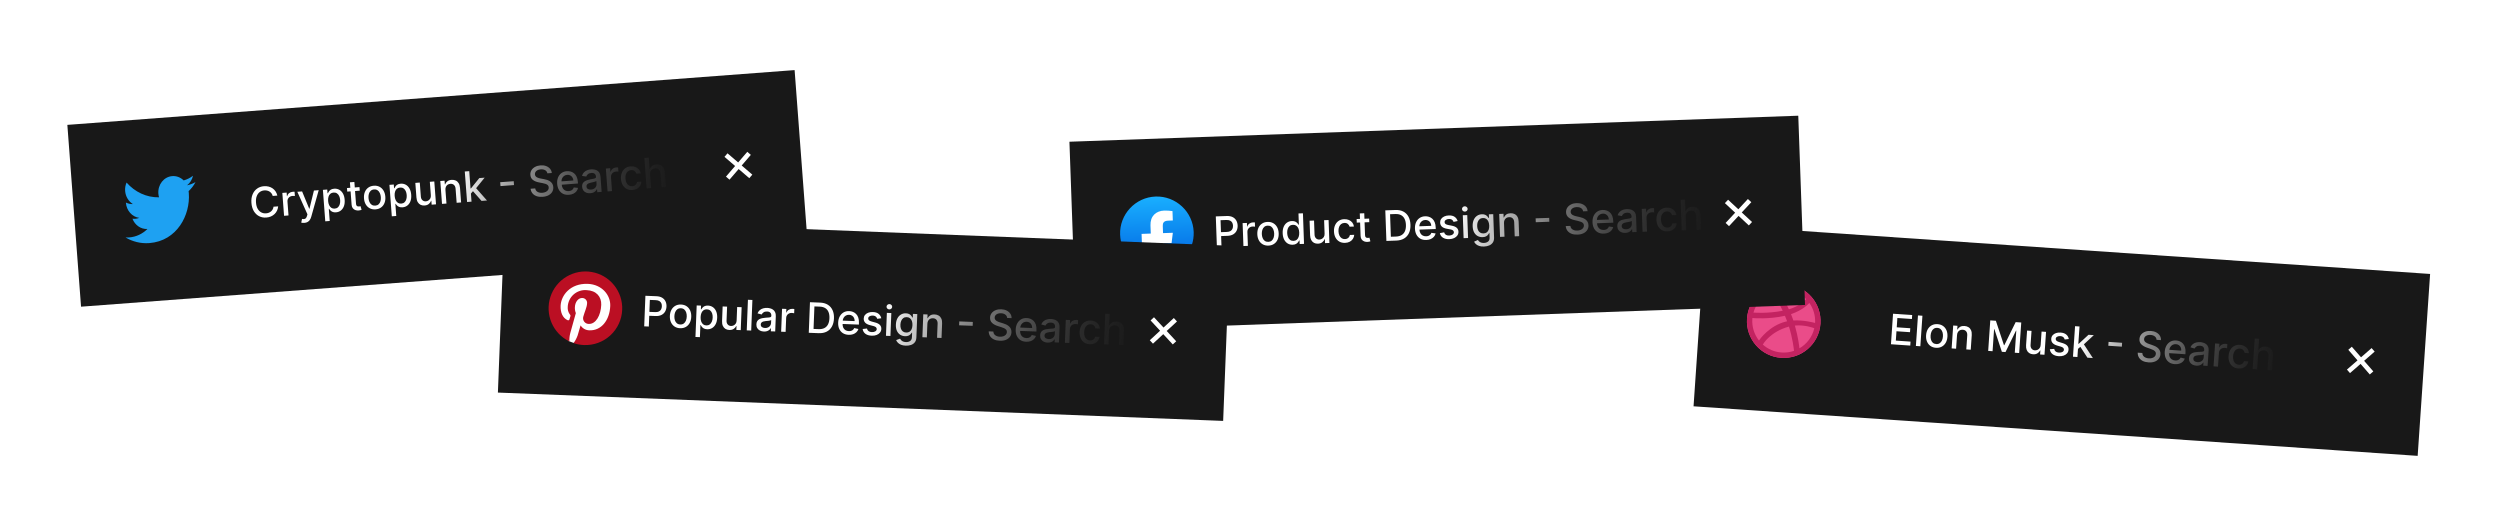 <svg width="713" height="150" viewBox="0 0 713 150" fill="none" xmlns="http://www.w3.org/2000/svg">
<g filter="url(#filter0_d_0_1)">
<rect width="207" height="52" transform="translate(476.551 58) rotate(3.915)" fill="#181818"/>
<path d="M498.002 96.053C503.788 96.449 508.799 92.08 509.195 86.295C509.591 80.509 505.222 75.498 499.436 75.103C493.651 74.707 488.64 79.076 488.244 84.861C487.848 90.646 492.217 95.657 498.002 96.053Z" fill="#EA4C89"/>
<path fill-rule="evenodd" clip-rule="evenodd" d="M499.436 75.103C493.653 74.707 488.64 79.078 488.244 84.861C487.848 90.644 492.219 95.658 498.002 96.053C503.774 96.448 508.799 92.078 509.195 86.295C509.591 80.512 505.208 75.498 499.436 75.103ZM506.025 80.405C507.171 82.013 507.788 84.007 507.666 86.11C507.375 86.033 504.462 85.229 501.46 85.4C501.402 85.248 501.356 85.085 501.298 84.921C501.146 84.477 500.972 84.02 500.796 83.585C504.183 82.47 505.815 80.641 506.025 80.405ZM499.331 76.648C501.603 76.803 503.624 77.798 505.107 79.303C504.933 79.519 503.457 81.234 500.194 82.209C498.913 79.416 497.439 77.1 497.212 76.742C497.894 76.629 498.603 76.598 499.331 76.648ZM495.467 77.228C495.684 77.562 497.123 79.887 498.431 82.624C494.173 83.452 490.482 83.176 490.085 83.149C490.854 80.417 492.886 78.239 495.467 77.228ZM489.766 84.977C489.772 84.886 489.778 84.795 489.784 84.704C490.17 84.742 494.506 85.096 499.063 84.061C499.29 84.578 499.494 85.106 499.686 85.633C499.57 85.659 499.443 85.684 499.327 85.711C494.612 86.883 491.879 90.783 491.652 91.11C490.339 89.433 489.608 87.272 489.766 84.977ZM498.107 94.531C496.039 94.389 494.178 93.554 492.748 92.269C492.93 91.951 494.987 88.576 500.152 87.16C500.176 87.15 500.187 87.151 500.21 87.141C501.248 90.488 501.572 93.261 501.655 94.055C500.544 94.447 499.345 94.616 498.107 94.531ZM503.199 93.338C503.146 92.787 502.847 90.141 501.897 86.846C504.734 86.595 507.138 87.49 507.438 87.613C506.881 90.075 505.303 92.124 503.199 93.338Z" fill="#C32361"/>
<path d="M529.299 92.181L529.895 83.475L535.353 83.848L535.276 84.979L531.131 84.695L530.949 87.348L534.81 87.612L534.732 88.739L530.872 88.475L530.69 91.141L534.886 91.428L534.808 92.559L529.299 92.181ZM538.277 84.048L537.681 92.755L536.41 92.668L537.006 83.961L538.277 84.048ZM542.133 93.192C541.521 93.15 540.996 92.974 540.559 92.662C540.122 92.35 539.795 91.933 539.577 91.411C539.359 90.89 539.273 90.291 539.32 89.617C539.366 88.939 539.533 88.356 539.82 87.866C540.107 87.376 540.488 87.006 540.963 86.757C541.439 86.507 541.983 86.403 542.595 86.445C543.207 86.487 543.732 86.664 544.169 86.976C544.606 87.288 544.933 87.706 545.151 88.231C545.368 88.755 545.454 89.356 545.408 90.034C545.361 90.708 545.195 91.289 544.908 91.776C544.621 92.263 544.24 92.632 543.765 92.881C543.289 93.13 542.745 93.234 542.133 93.192ZM542.21 92.126C542.607 92.153 542.943 92.07 543.218 91.878C543.493 91.686 543.705 91.421 543.854 91.081C544.005 90.741 544.095 90.361 544.124 89.941C544.152 89.525 544.115 89.138 544.011 88.78C543.911 88.421 543.737 88.125 543.491 87.895C543.245 87.664 542.923 87.536 542.526 87.508C542.127 87.481 541.788 87.565 541.51 87.759C541.234 87.954 541.021 88.223 540.869 88.565C540.721 88.906 540.632 89.284 540.604 89.701C540.575 90.12 540.611 90.508 540.712 90.865C540.816 91.223 540.991 91.515 541.237 91.743C541.486 91.971 541.811 92.098 542.21 92.126ZM548.142 89.576L547.876 93.453L546.605 93.366L547.052 86.836L548.272 86.919L548.199 87.982L548.28 87.988C548.454 87.652 548.708 87.391 549.043 87.203C549.38 87.015 549.794 86.938 550.285 86.972C550.73 87.002 551.113 87.122 551.435 87.332C551.756 87.539 551.997 87.832 552.156 88.21C552.315 88.588 552.377 89.047 552.34 89.585L552.055 93.739L550.784 93.652L551.058 89.651C551.09 89.178 550.992 88.8 550.764 88.516C550.536 88.23 550.206 88.073 549.776 88.043C549.481 88.023 549.214 88.069 548.976 88.18C548.741 88.293 548.548 88.467 548.398 88.705C548.251 88.94 548.165 89.23 548.142 89.576ZM557.627 85.373L559.221 85.482L561.53 92.44L561.632 92.447L564.867 85.868L566.461 85.977L565.865 94.684L564.615 94.599L565.046 88.298L564.966 88.293L561.967 94.405L560.93 94.334L558.793 87.866L558.712 87.86L558.281 94.165L557.031 94.079L557.627 85.373ZM571.995 92.383L572.257 88.561L573.532 88.648L573.085 95.178L571.835 95.093L571.913 93.962L571.845 93.957C571.67 94.296 571.41 94.57 571.062 94.779C570.718 94.986 570.3 95.073 569.81 95.04C569.39 95.011 569.025 94.893 568.715 94.687C568.407 94.478 568.174 94.184 568.015 93.806C567.859 93.428 567.799 92.97 567.836 92.431L568.12 88.278L569.391 88.365L569.117 92.365C569.087 92.81 569.186 93.173 569.414 93.454C569.643 93.734 569.954 93.888 570.348 93.915C570.586 93.931 570.827 93.888 571.07 93.785C571.317 93.682 571.526 93.515 571.698 93.285C571.874 93.055 571.972 92.754 571.995 92.383ZM580.024 90.694L578.858 90.819C578.82 90.669 578.753 90.523 578.657 90.383C578.564 90.243 578.433 90.124 578.263 90.027C578.093 89.93 577.876 89.872 577.613 89.854C577.253 89.83 576.947 89.89 576.695 90.035C576.443 90.177 576.309 90.374 576.291 90.627C576.277 90.845 576.345 91.026 576.498 91.17C576.65 91.315 576.903 91.442 577.258 91.551L578.279 91.86C578.87 92.04 579.303 92.285 579.578 92.594C579.853 92.904 579.975 93.289 579.943 93.751C579.916 94.142 579.779 94.483 579.531 94.774C579.287 95.062 578.957 95.278 578.543 95.424C578.132 95.569 577.662 95.624 577.135 95.588C576.404 95.538 575.818 95.341 575.377 94.998C574.937 94.651 574.684 94.186 574.619 93.6L575.86 93.497C575.915 93.823 576.055 94.076 576.282 94.257C576.509 94.434 576.814 94.537 577.197 94.563C577.613 94.591 577.952 94.528 578.214 94.372C578.475 94.213 578.614 94.008 578.632 93.755C578.646 93.551 578.581 93.375 578.437 93.225C578.297 93.076 578.073 92.955 577.766 92.863L576.677 92.545C576.077 92.365 575.642 92.113 575.37 91.79C575.102 91.466 574.984 91.073 575.016 90.608C575.042 90.222 575.173 89.892 575.408 89.618C575.643 89.344 575.956 89.139 576.347 89.003C576.738 88.865 577.179 88.812 577.669 88.846C578.375 88.894 578.92 89.085 579.304 89.419C579.689 89.75 579.929 90.175 580.024 90.694ZM582.532 93.6L582.63 92.047L582.851 92.062L585.642 89.477L587.164 89.581L583.981 92.524L583.782 92.51L582.532 93.6ZM581.212 95.734L581.808 87.028L583.079 87.115L582.483 95.822L581.212 95.734ZM585.336 96.017L583.21 92.753L584.146 91.925L586.896 96.124L585.336 96.017ZM595.227 91.765L595.152 92.87L591.291 92.606L591.367 91.5L595.227 91.765ZM605.044 90.916C605.027 90.51 604.861 90.186 604.547 89.942C604.234 89.696 603.828 89.555 603.329 89.521C602.972 89.497 602.659 89.532 602.39 89.628C602.122 89.721 601.909 89.86 601.751 90.046C601.596 90.229 601.51 90.443 601.493 90.69C601.479 90.897 601.515 91.079 601.601 91.236C601.69 91.392 601.81 91.528 601.962 91.64C602.117 91.751 602.284 91.846 602.464 91.927C602.643 92.004 602.817 92.07 602.984 92.125L603.819 92.404C604.092 92.491 604.371 92.603 604.655 92.739C604.939 92.875 605.199 93.046 605.435 93.254C605.672 93.46 605.857 93.71 605.991 94.001C606.128 94.292 606.182 94.633 606.156 95.024C606.122 95.517 605.964 95.947 605.683 96.312C605.405 96.677 605.017 96.954 604.52 97.142C604.026 97.33 603.439 97.401 602.759 97.354C602.107 97.31 601.55 97.168 601.088 96.928C600.626 96.689 600.273 96.37 600.03 95.972C599.787 95.571 599.669 95.107 599.677 94.581L600.994 94.671C600.998 94.987 601.083 95.256 601.247 95.478C601.414 95.698 601.634 95.868 601.908 95.989C602.185 96.108 602.492 96.179 602.829 96.202C603.2 96.227 603.534 96.192 603.831 96.095C604.131 95.996 604.372 95.847 604.554 95.649C604.736 95.448 604.836 95.206 604.856 94.922C604.873 94.664 604.814 94.448 604.678 94.274C604.545 94.1 604.357 93.95 604.115 93.825C603.876 93.701 603.603 93.587 603.297 93.483L602.287 93.132C601.603 92.894 601.069 92.577 600.687 92.181C600.306 91.785 600.137 91.283 600.179 90.677C600.213 90.175 600.379 89.747 600.677 89.391C600.974 89.036 601.363 88.77 601.842 88.595C602.321 88.417 602.852 88.348 603.436 88.388C604.026 88.429 604.539 88.568 604.975 88.805C605.415 89.043 605.752 89.353 605.988 89.733C606.224 90.111 606.332 90.534 606.311 91.003L605.044 90.916ZM610.264 97.855C609.621 97.811 609.076 97.636 608.63 97.329C608.187 97.02 607.857 96.606 607.639 96.087C607.424 95.565 607.34 94.966 607.386 94.288C607.432 93.619 607.597 93.038 607.881 92.545C608.168 92.052 608.547 91.678 609.017 91.423C609.49 91.168 610.03 91.061 610.637 91.102C611.005 91.127 611.358 91.213 611.696 91.358C612.033 91.504 612.33 91.716 612.587 91.996C612.844 92.276 613.038 92.629 613.168 93.057C613.299 93.481 613.344 93.99 613.303 94.582L613.272 95.033L608.081 94.677L608.146 93.725L612.092 93.995C612.115 93.661 612.067 93.36 611.948 93.093C611.83 92.823 611.653 92.604 611.417 92.437C611.183 92.27 610.902 92.175 610.573 92.153C610.216 92.128 609.898 92.195 609.62 92.352C609.345 92.507 609.125 92.72 608.961 92.991C608.801 93.259 608.709 93.556 608.687 93.882L608.636 94.626C608.606 95.062 608.657 95.439 608.789 95.755C608.924 96.072 609.125 96.321 609.392 96.501C609.658 96.679 609.978 96.781 610.349 96.806C610.59 96.823 610.812 96.804 611.015 96.749C611.218 96.692 611.397 96.599 611.551 96.47C611.705 96.341 611.827 96.177 611.918 95.978L613.106 96.277C612.985 96.625 612.791 96.923 612.524 97.173C612.259 97.419 611.934 97.604 611.55 97.725C611.169 97.845 610.74 97.888 610.264 97.855ZM616.376 98.286C615.962 98.258 615.593 98.156 615.269 97.98C614.945 97.801 614.696 97.558 614.52 97.25C614.348 96.942 614.276 96.574 614.306 96.146C614.331 95.777 614.422 95.479 614.58 95.251C614.738 95.022 614.943 94.847 615.193 94.724C615.443 94.602 615.72 94.516 616.022 94.465C616.325 94.415 616.632 94.381 616.943 94.366C617.337 94.347 617.657 94.332 617.903 94.32C618.149 94.306 618.329 94.268 618.445 94.208C618.56 94.147 618.623 94.041 618.633 93.888L618.635 93.858C618.661 93.487 618.575 93.192 618.38 92.973C618.187 92.755 617.885 92.632 617.474 92.604C617.046 92.575 616.702 92.646 616.442 92.819C616.186 92.99 616.003 93.186 615.894 93.41L614.718 93.056C614.887 92.669 615.115 92.363 615.404 92.138C615.696 91.91 616.024 91.753 616.389 91.667C616.754 91.578 617.133 91.547 617.527 91.574C617.788 91.592 618.062 91.642 618.35 91.724C618.641 91.804 618.908 91.933 619.152 92.112C619.399 92.291 619.594 92.537 619.738 92.848C619.882 93.157 619.938 93.55 619.905 94.026L619.608 98.362L618.367 98.277L618.428 97.385L618.377 97.381C618.284 97.54 618.149 97.693 617.974 97.841C617.799 97.988 617.579 98.105 617.313 98.192C617.048 98.28 616.736 98.311 616.376 98.286ZM616.722 97.285C617.073 97.309 617.379 97.26 617.638 97.138C617.899 97.017 618.103 96.848 618.249 96.633C618.397 96.416 618.481 96.178 618.498 95.92L618.556 95.078C618.508 95.121 618.417 95.157 618.284 95.188C618.154 95.216 618.005 95.239 617.839 95.256C617.673 95.27 617.511 95.283 617.354 95.295C617.196 95.304 617.065 95.312 616.959 95.319C616.71 95.334 616.481 95.371 616.272 95.43C616.066 95.49 615.897 95.585 615.766 95.716C615.637 95.844 615.566 96.021 615.55 96.248C615.529 96.563 615.628 96.809 615.85 96.986C616.071 97.161 616.362 97.26 616.722 97.285ZM621.301 98.478L621.748 91.948L622.977 92.032L622.906 93.07L622.974 93.074C623.117 92.731 623.346 92.469 623.66 92.288C623.977 92.105 624.327 92.026 624.71 92.053C624.789 92.058 624.883 92.067 624.99 92.08C625.1 92.094 625.186 92.106 625.248 92.119L625.164 93.335C625.114 93.317 625.025 93.296 624.896 93.27C624.767 93.241 624.637 93.222 624.506 93.213C624.206 93.193 623.934 93.238 623.69 93.35C623.449 93.458 623.253 93.62 623.101 93.835C622.95 94.046 622.865 94.294 622.846 94.578L622.573 98.565L621.301 98.478ZM628.404 99.097C627.772 99.053 627.238 98.873 626.801 98.556C626.367 98.236 626.046 97.814 625.837 97.29C625.628 96.765 625.546 96.176 625.59 95.521C625.636 94.858 625.801 94.281 626.085 93.791C626.369 93.298 626.748 92.924 627.221 92.669C627.694 92.413 628.238 92.307 628.853 92.349C629.349 92.383 629.785 92.505 630.161 92.716C630.536 92.924 630.832 93.201 631.048 93.546C631.266 93.891 631.383 94.285 631.398 94.727L630.161 94.642C630.114 94.332 629.976 94.058 629.748 93.82C629.522 93.582 629.206 93.45 628.801 93.422C628.447 93.397 628.13 93.47 627.851 93.639C627.574 93.805 627.351 94.054 627.18 94.387C627.009 94.717 626.908 95.115 626.876 95.579C626.844 96.056 626.888 96.472 627.009 96.827C627.13 97.183 627.315 97.465 627.566 97.673C627.819 97.881 628.126 97.997 628.486 98.022C628.727 98.038 628.948 98.009 629.15 97.935C629.354 97.858 629.529 97.74 629.674 97.582C629.821 97.424 629.93 97.229 630 96.998L631.237 97.082C631.163 97.502 631 97.869 630.747 98.185C630.495 98.501 630.17 98.741 629.771 98.904C629.376 99.068 628.92 99.132 628.404 99.097ZM633.992 95.451L633.726 99.329L632.455 99.242L633.051 90.535L634.305 90.621L634.083 93.86L634.164 93.866C634.341 93.525 634.594 93.261 634.923 93.076C635.252 92.891 635.67 92.816 636.177 92.85C636.625 92.881 637.01 93 637.332 93.207C637.656 93.414 637.898 93.707 638.057 94.085C638.22 94.461 638.282 94.921 638.245 95.465L637.961 99.618L636.689 99.531L636.963 95.531C636.996 95.052 636.898 94.672 636.67 94.392C636.441 94.108 636.107 93.952 635.668 93.922C635.368 93.901 635.094 93.946 634.847 94.058C634.603 94.169 634.405 94.344 634.252 94.581C634.102 94.815 634.015 95.106 633.992 95.451Z" fill="url(#paint0_linear_0_1)"/>
<path d="M666.38 93.273L663.365 95.902L660.736 92.887L659.732 93.763L662.36 96.778L659.345 99.406L660.221 100.411L663.236 97.783L665.865 100.797L666.87 99.921L664.241 96.906L667.256 94.278L666.38 93.273Z" fill="white"/>
</g>
<g filter="url(#filter1_d_0_1)">
<rect width="208" height="54" transform="translate(295 34.421) rotate(-2.045)" fill="#181818"/>
<path d="M318.57 70.987C313.583 70.289 309.64 66.111 309.455 60.922C309.249 55.151 313.802 50.26 319.573 50.054C325.345 49.848 330.235 54.402 330.441 60.173C330.627 65.361 326.991 69.811 322.067 70.862L321.468 70.416L319.136 70.5L318.57 70.987Z" fill="url(#paint1_linear_0_1)"/>
<path d="M324.133 63.317L324.495 60.385L321.697 60.485L321.624 58.445C321.595 57.629 321.864 56.977 323.146 56.931L324.487 56.883L324.391 54.202C323.629 54.112 322.809 54.025 322.051 54.052C319.661 54.137 318.022 55.655 318.116 58.278L318.199 60.61L315.576 60.704L315.68 63.619L318.303 63.525L318.568 70.929C319.155 71.024 319.74 71.062 320.323 71.041C320.906 71.02 321.487 70.941 322.065 70.804L321.801 63.4L324.133 63.317Z" fill="white"/>
<path d="M337.057 64.44L336.745 55.718L339.854 55.607C340.533 55.583 341.099 55.686 341.554 55.917C342.008 56.148 342.354 56.474 342.591 56.895C342.827 57.313 342.955 57.789 342.974 58.323C342.993 58.859 342.898 59.346 342.689 59.783C342.483 60.217 342.16 60.566 341.721 60.832C341.284 61.095 340.727 61.239 340.052 61.263L337.914 61.339L337.874 60.223L339.893 60.151C340.321 60.136 340.666 60.05 340.928 59.893C341.19 59.733 341.378 59.521 341.494 59.258C341.61 58.995 341.662 58.699 341.65 58.37C341.638 58.041 341.565 57.751 341.431 57.499C341.297 57.248 341.093 57.055 340.818 56.92C340.546 56.785 340.191 56.725 339.754 56.741L338.101 56.8L338.373 64.393L337.057 64.44ZM344.625 64.17L344.392 57.628L345.623 57.584L345.66 58.623L345.728 58.621C345.834 58.265 346.035 57.98 346.328 57.768C346.625 57.553 346.965 57.438 347.348 57.425C347.428 57.422 347.521 57.421 347.629 57.423C347.74 57.425 347.827 57.429 347.89 57.435L347.933 58.653C347.882 58.641 347.79 58.629 347.659 58.616C347.528 58.601 347.397 58.596 347.266 58.6C346.965 58.611 346.699 58.684 346.468 58.821C346.24 58.954 346.062 59.135 345.933 59.364C345.805 59.59 345.746 59.846 345.756 60.13L345.899 64.124L344.625 64.17ZM351.754 64.047C351.14 64.069 350.6 63.948 350.133 63.683C349.666 63.418 349.297 63.038 349.026 62.541C348.756 62.045 348.608 61.459 348.584 60.783C348.56 60.105 348.665 59.507 348.9 58.99C349.134 58.472 349.475 58.065 349.922 57.768C350.369 57.47 350.899 57.311 351.512 57.289C352.126 57.267 352.666 57.388 353.133 57.653C353.6 57.918 353.969 58.3 354.24 58.799C354.511 59.298 354.658 59.887 354.682 60.566C354.707 61.241 354.601 61.836 354.367 62.351C354.132 62.865 353.791 63.271 353.344 63.568C352.897 63.866 352.367 64.025 351.754 64.047ZM351.72 62.978C352.117 62.964 352.443 62.847 352.697 62.628C352.95 62.408 353.133 62.122 353.246 61.768C353.361 61.414 353.411 61.028 353.396 60.607C353.381 60.19 353.304 59.809 353.163 59.464C353.026 59.117 352.823 58.841 352.554 58.638C352.285 58.434 351.952 58.339 351.555 58.353C351.154 58.368 350.826 58.486 350.57 58.708C350.316 58.931 350.132 59.22 350.016 59.577C349.904 59.93 349.855 60.316 349.87 60.733C349.885 61.153 349.961 61.536 350.099 61.881C350.239 62.225 350.443 62.498 350.712 62.699C350.984 62.899 351.319 62.992 351.72 62.978ZM358.673 63.796C358.145 63.815 357.669 63.697 357.244 63.442C356.823 63.184 356.486 62.808 356.232 62.314C355.981 61.817 355.843 61.215 355.818 60.508C355.793 59.801 355.889 59.192 356.107 58.681C356.327 58.17 356.64 57.774 357.045 57.492C357.45 57.211 357.915 57.06 358.44 57.041C358.846 57.027 359.175 57.084 359.427 57.211C359.682 57.336 359.88 57.485 360.023 57.659C360.168 57.833 360.282 57.986 360.363 58.12L360.44 58.117L360.324 54.876L361.598 54.831L361.909 63.553L360.665 63.597L360.629 62.579L360.523 62.583C360.451 62.725 360.346 62.888 360.208 63.072C360.072 63.256 359.882 63.419 359.637 63.561C359.391 63.704 359.07 63.782 358.673 63.796ZM358.915 62.7C359.281 62.687 359.587 62.579 359.833 62.377C360.082 62.172 360.265 61.894 360.383 61.543C360.504 61.192 360.557 60.787 360.54 60.327C360.524 59.872 360.444 59.477 360.302 59.141C360.159 58.805 359.958 58.547 359.698 58.365C359.439 58.184 359.123 58.1 358.751 58.114C358.368 58.127 358.052 58.238 357.804 58.446C357.555 58.654 357.372 58.932 357.254 59.28C357.138 59.628 357.088 60.018 357.103 60.449C357.119 60.887 357.198 61.277 357.341 61.622C357.485 61.967 357.687 62.236 357.95 62.432C358.216 62.624 358.537 62.714 358.915 62.7ZM367.773 60.627L367.637 56.798L368.914 56.753L369.148 63.294L367.896 63.339L367.855 62.206L367.787 62.209C367.649 62.563 367.418 62.863 367.094 63.107C366.773 63.349 366.367 63.479 365.876 63.496C365.456 63.511 365.08 63.432 364.75 63.259C364.423 63.083 364.16 62.816 363.962 62.456C363.768 62.096 363.661 61.647 363.641 61.107L363.493 56.946L364.766 56.901L364.909 60.908C364.925 61.354 365.061 61.705 365.318 61.96C365.574 62.215 365.9 62.336 366.294 62.322C366.533 62.313 366.768 62.245 366.999 62.117C367.233 61.989 367.424 61.802 367.572 61.555C367.722 61.308 367.789 60.999 367.773 60.627ZM373.619 63.267C372.986 63.289 372.435 63.165 371.968 62.895C371.503 62.622 371.14 62.235 370.878 61.736C370.615 61.236 370.472 60.659 370.449 60.003C370.425 59.338 370.529 58.748 370.761 58.23C370.993 57.711 371.33 57.299 371.774 56.996C372.218 56.693 372.748 56.531 373.365 56.509C373.861 56.491 374.308 56.567 374.703 56.738C375.099 56.906 375.421 57.15 375.672 57.471C375.925 57.792 376.082 58.171 376.143 58.61L374.904 58.654C374.825 58.35 374.659 58.091 374.407 57.879C374.158 57.666 373.83 57.567 373.424 57.581C373.069 57.594 372.762 57.699 372.502 57.895C372.244 58.09 372.048 58.361 371.912 58.71C371.777 59.056 371.717 59.461 371.734 59.927C371.751 60.404 371.838 60.813 371.995 61.154C372.153 61.495 372.367 61.757 372.637 61.937C372.911 62.118 373.228 62.202 373.589 62.189C373.83 62.18 374.047 62.129 374.24 62.033C374.435 61.936 374.597 61.8 374.724 61.628C374.855 61.456 374.942 61.251 374.988 61.013L376.227 60.969C376.197 61.394 376.073 61.776 375.855 62.117C375.636 62.457 375.338 62.729 374.958 62.933C374.582 63.137 374.135 63.248 373.619 63.267ZM380.483 56.34L380.519 57.362L376.946 57.489L376.91 56.467L380.483 56.34ZM377.812 54.866L379.085 54.821L379.306 61.008C379.315 61.255 379.359 61.44 379.437 61.562C379.515 61.682 379.613 61.762 379.731 61.803C379.852 61.842 379.982 61.858 380.121 61.853C380.223 61.85 380.312 61.84 380.389 61.823C380.465 61.806 380.524 61.792 380.566 61.782L380.834 62.826C380.761 62.857 380.657 62.889 380.522 62.922C380.386 62.958 380.217 62.981 380.012 62.992C379.678 63.009 379.363 62.961 379.069 62.846C378.775 62.732 378.534 62.547 378.346 62.292C378.158 62.037 378.056 61.712 378.042 61.318L377.812 54.866ZM388.224 62.613L385.401 62.714L385.089 53.992L388.002 53.888C388.857 53.858 389.597 54.006 390.223 54.333C390.848 54.658 391.336 55.139 391.686 55.778C392.038 56.413 392.231 57.184 392.263 58.09C392.295 58.998 392.157 59.785 391.848 60.45C391.542 61.114 391.083 61.634 390.471 62.008C389.859 62.38 389.11 62.581 388.224 62.613ZM386.676 61.517L388.111 61.466C388.775 61.442 389.323 61.297 389.754 61.032C390.185 60.764 390.501 60.387 390.703 59.902C390.904 59.415 390.993 58.826 390.968 58.136C390.944 57.452 390.814 56.875 390.578 56.406C390.345 55.937 390.01 55.586 389.573 55.354C389.135 55.123 388.598 55.018 387.962 55.041L386.446 55.095L386.676 61.517ZM396.777 62.44C396.133 62.463 395.573 62.345 395.097 62.086C394.625 61.825 394.253 61.447 393.982 60.953C393.714 60.457 393.568 59.87 393.544 59.191C393.52 58.521 393.624 57.926 393.856 57.406C394.09 56.886 394.428 56.474 394.869 56.172C395.313 55.869 395.839 55.706 396.446 55.685C396.816 55.672 397.175 55.72 397.526 55.83C397.877 55.939 398.195 56.12 398.479 56.371C398.764 56.622 398.993 56.954 399.167 57.366C399.341 57.775 399.439 58.276 399.46 58.869L399.476 59.32L394.276 59.506L394.242 58.552L398.194 58.411C398.182 58.076 398.103 57.782 397.958 57.528C397.812 57.272 397.613 57.073 397.361 56.931C397.111 56.789 396.822 56.724 396.493 56.736C396.135 56.749 395.826 56.848 395.565 57.034C395.307 57.216 395.111 57.451 394.976 57.737C394.844 58.02 394.784 58.325 394.796 58.652L394.822 59.397C394.838 59.834 394.928 60.203 395.092 60.505C395.259 60.806 395.485 61.032 395.769 61.184C396.053 61.333 396.38 61.401 396.752 61.388C396.994 61.379 397.213 61.337 397.409 61.262C397.605 61.184 397.773 61.073 397.913 60.928C398.053 60.784 398.157 60.608 398.227 60.401L399.44 60.575C399.356 60.934 399.194 61.251 398.953 61.526C398.716 61.799 398.412 62.016 398.043 62.177C397.676 62.335 397.254 62.423 396.777 62.44ZM405.717 57.038L404.57 57.284C404.517 57.138 404.435 57 404.325 56.87C404.218 56.74 404.075 56.636 403.896 56.557C403.717 56.478 403.495 56.444 403.231 56.453C402.871 56.466 402.573 56.557 402.337 56.728C402.102 56.896 401.988 57.106 401.997 57.358C402.005 57.577 402.092 57.75 402.259 57.878C402.425 58.005 402.691 58.105 403.054 58.178L404.102 58.379C404.709 58.497 405.165 58.695 405.47 58.974C405.776 59.253 405.937 59.624 405.954 60.087C405.968 60.479 405.867 60.832 405.65 61.147C405.437 61.459 405.132 61.708 404.735 61.896C404.341 62.083 403.88 62.186 403.351 62.205C402.619 62.231 402.016 62.097 401.542 61.801C401.068 61.502 400.768 61.065 400.642 60.49L401.866 60.258C401.954 60.577 402.121 60.814 402.365 60.97C402.609 61.123 402.923 61.193 403.306 61.179C403.724 61.164 404.054 61.066 404.298 60.884C404.541 60.699 404.659 60.48 404.65 60.227C404.642 60.023 404.56 59.854 404.401 59.72C404.246 59.586 404.011 59.49 403.696 59.43L402.58 59.227C401.965 59.109 401.505 58.904 401.202 58.611C400.902 58.317 400.743 57.938 400.726 57.472C400.713 57.086 400.808 56.744 401.014 56.447C401.219 56.15 401.509 55.913 401.884 55.738C402.259 55.56 402.691 55.462 403.183 55.444C403.89 55.419 404.451 55.552 404.868 55.844C405.285 56.134 405.568 56.532 405.717 57.038ZM407.421 61.928L407.188 55.386L408.461 55.341L408.695 61.882L407.421 61.928ZM407.795 54.354C407.573 54.362 407.38 54.295 407.216 54.153C407.055 54.008 406.97 53.832 406.963 53.625C406.955 53.415 407.027 53.233 407.178 53.08C407.331 52.924 407.519 52.842 407.74 52.834C407.962 52.826 408.153 52.894 408.315 53.039C408.479 53.181 408.565 53.357 408.573 53.567C408.58 53.775 408.507 53.956 408.353 54.112C408.202 54.266 408.016 54.346 407.795 54.354ZM413.243 64.312C412.723 64.331 412.273 64.279 411.894 64.156C411.517 64.033 411.207 63.864 410.963 63.648C410.72 63.432 410.535 63.193 410.409 62.93L411.487 62.439C411.568 62.561 411.675 62.69 411.808 62.824C411.944 62.962 412.124 63.076 412.349 63.167C412.577 63.259 412.867 63.298 413.219 63.286C413.701 63.268 414.096 63.136 414.403 62.889C414.71 62.645 414.854 62.268 414.836 61.757L414.79 60.471L414.709 60.474C414.637 60.615 414.532 60.774 414.393 60.95C414.257 61.125 414.067 61.28 413.821 61.414C413.576 61.547 413.253 61.621 412.853 61.636C412.336 61.654 411.866 61.55 411.443 61.324C411.023 61.094 410.683 60.747 410.425 60.281C410.17 59.813 410.029 59.231 410.005 58.535C409.98 57.84 410.076 57.239 410.294 56.734C410.515 56.228 410.828 55.836 411.233 55.558C411.638 55.276 412.103 55.126 412.628 55.107C413.034 55.092 413.365 55.149 413.619 55.276C413.874 55.401 414.074 55.55 414.219 55.724C414.368 55.898 414.483 56.051 414.564 56.185L414.658 56.181L414.62 55.121L415.868 55.077L416.107 61.763C416.127 62.325 416.013 62.791 415.764 63.161C415.516 63.531 415.172 63.81 414.732 63.999C414.296 64.188 413.799 64.293 413.243 64.312ZM413.096 60.57C413.462 60.556 413.769 60.46 414.015 60.281C414.265 60.099 414.449 59.845 414.568 59.519C414.69 59.191 414.743 58.801 414.727 58.349C414.711 57.909 414.632 57.524 414.489 57.194C414.347 56.864 414.146 56.609 413.887 56.431C413.627 56.25 413.311 56.166 412.939 56.179C412.556 56.193 412.24 56.303 411.992 56.511C411.743 56.716 411.56 56.99 411.441 57.333C411.326 57.675 411.275 58.055 411.29 58.472C411.305 58.901 411.384 59.275 411.526 59.594C411.668 59.913 411.871 60.158 412.133 60.331C412.397 60.504 412.719 60.583 413.096 60.57ZM418.944 57.627L419.082 61.511L417.809 61.557L417.576 55.016L418.798 54.972L418.836 56.037L418.917 56.034C419.055 55.682 419.281 55.395 419.594 55.174C419.91 54.952 420.314 54.833 420.805 54.815C421.251 54.799 421.644 54.879 421.986 55.054C422.328 55.227 422.597 55.493 422.795 55.853C422.992 56.212 423.101 56.662 423.12 57.201L423.269 61.362L421.995 61.407L421.852 57.4C421.835 56.926 421.699 56.56 421.442 56.302C421.185 56.041 420.841 55.918 420.41 55.934C420.115 55.944 419.854 56.017 419.629 56.153C419.406 56.289 419.233 56.483 419.108 56.735C418.986 56.984 418.931 57.281 418.944 57.627ZM431.829 56.136L431.868 57.243L428.001 57.381L427.962 56.274L431.829 56.136ZM441.505 54.272C441.445 53.871 441.246 53.565 440.909 53.355C440.572 53.143 440.153 53.045 439.654 53.063C439.296 53.076 438.988 53.144 438.731 53.267C438.474 53.387 438.276 53.547 438.139 53.748C438.004 53.947 437.94 54.169 437.949 54.416C437.957 54.623 438.011 54.8 438.113 54.948C438.218 55.094 438.352 55.216 438.514 55.313C438.68 55.406 438.856 55.484 439.043 55.545C439.23 55.604 439.409 55.652 439.581 55.688L440.441 55.879C440.721 55.938 441.01 56.02 441.306 56.126C441.603 56.231 441.88 56.375 442.136 56.556C442.393 56.738 442.603 56.966 442.766 57.242C442.932 57.517 443.023 57.851 443.036 58.243C443.054 58.737 442.942 59.18 442.7 59.572C442.461 59.965 442.104 60.28 441.63 60.519C441.158 60.757 440.581 60.889 439.9 60.913C439.247 60.937 438.678 60.853 438.194 60.663C437.709 60.473 437.325 60.192 437.042 59.821C436.759 59.448 436.593 58.999 436.546 58.474L437.866 58.427C437.903 58.742 438.015 59.001 438.201 59.204C438.39 59.405 438.627 59.551 438.912 59.644C439.199 59.733 439.512 59.772 439.85 59.759C440.222 59.746 440.551 59.676 440.836 59.549C441.124 59.42 441.348 59.247 441.508 59.031C441.668 58.812 441.743 58.56 441.733 58.276C441.724 58.018 441.642 57.809 441.489 57.65C441.338 57.49 441.136 57.361 440.882 57.262C440.631 57.163 440.348 57.078 440.033 57.007L438.992 56.763C438.287 56.597 437.724 56.337 437.302 55.983C436.882 55.628 436.662 55.147 436.64 54.54C436.622 54.037 436.743 53.594 437.002 53.209C437.261 52.825 437.62 52.52 438.078 52.297C438.536 52.07 439.058 51.946 439.643 51.925C440.233 51.904 440.758 51.989 441.217 52.18C441.678 52.371 442.046 52.644 442.32 52.998C442.595 53.349 442.746 53.759 442.774 54.227L441.505 54.272ZM447.417 60.632C446.772 60.655 446.212 60.537 445.737 60.278C445.264 60.017 444.893 59.639 444.622 59.146C444.354 58.649 444.208 58.062 444.184 57.383C444.16 56.713 444.264 56.118 444.495 55.598C444.73 55.078 445.068 54.667 445.509 54.364C445.953 54.061 446.478 53.898 447.086 53.877C447.455 53.864 447.815 53.912 448.166 54.022C448.517 54.131 448.834 54.312 449.119 54.563C449.404 54.815 449.633 55.146 449.807 55.558C449.981 55.967 450.078 56.468 450.099 57.061L450.115 57.513L444.916 57.698L444.882 56.744L448.834 56.603C448.822 56.268 448.743 55.974 448.597 55.72C448.452 55.464 448.253 55.265 448 55.123C447.751 54.982 447.461 54.917 447.132 54.928C446.774 54.941 446.465 55.04 446.205 55.226C445.947 55.408 445.75 55.643 445.616 55.929C445.484 56.212 445.424 56.517 445.435 56.844L445.462 57.589C445.477 58.026 445.567 58.395 445.732 58.697C445.899 58.998 446.124 59.224 446.408 59.376C446.692 59.525 447.02 59.593 447.392 59.58C447.633 59.571 447.852 59.529 448.048 59.454C448.245 59.376 448.413 59.265 448.552 59.12C448.692 58.976 448.797 58.8 448.866 58.593L450.079 58.767C449.995 59.126 449.833 59.443 449.593 59.719C449.355 59.991 449.052 60.208 448.682 60.369C448.316 60.528 447.894 60.615 447.417 60.632ZM453.54 60.426C453.126 60.441 452.748 60.378 452.408 60.236C452.067 60.092 451.794 59.876 451.587 59.588C451.383 59.299 451.274 58.941 451.259 58.512C451.246 58.143 451.306 57.837 451.439 57.593C451.573 57.35 451.757 57.154 451.994 57.006C452.23 56.858 452.496 56.744 452.792 56.662C453.087 56.581 453.389 56.516 453.697 56.468C454.087 56.408 454.404 56.36 454.647 56.323C454.89 56.283 455.066 56.227 455.174 56.155C455.283 56.083 455.334 55.97 455.329 55.817L455.327 55.787C455.314 55.415 455.199 55.131 454.981 54.934C454.767 54.737 454.454 54.646 454.042 54.66C453.613 54.676 453.279 54.783 453.039 54.982C452.801 55.178 452.64 55.393 452.554 55.626L451.348 55.396C451.476 54.994 451.671 54.665 451.935 54.411C452.202 54.155 452.512 53.965 452.866 53.841C453.219 53.715 453.594 53.644 453.988 53.63C454.249 53.621 454.527 53.642 454.822 53.694C455.119 53.743 455.399 53.844 455.66 53.997C455.924 54.15 456.144 54.373 456.319 54.669C456.495 54.961 456.591 55.345 456.608 55.822L456.763 60.166L455.519 60.211L455.488 59.316L455.436 59.318C455.36 59.486 455.242 59.652 455.083 59.817C454.924 59.982 454.717 60.121 454.463 60.236C454.208 60.35 453.901 60.413 453.54 60.426ZM453.78 59.394C454.132 59.382 454.431 59.301 454.676 59.153C454.924 59.005 455.109 58.817 455.231 58.588C455.357 58.356 455.415 58.111 455.405 57.852L455.375 57.009C455.332 57.056 455.245 57.102 455.116 57.146C454.989 57.188 454.844 57.226 454.681 57.26C454.517 57.291 454.357 57.321 454.202 57.349C454.047 57.375 453.917 57.397 453.812 57.415C453.566 57.455 453.342 57.515 453.141 57.596C452.942 57.677 452.784 57.79 452.667 57.933C452.552 58.074 452.499 58.257 452.507 58.485C452.518 58.8 452.643 59.034 452.882 59.188C453.12 59.338 453.42 59.407 453.78 59.394ZM458.459 60.106L458.225 53.564L459.456 53.52L459.493 54.559L459.561 54.557C459.668 54.201 459.868 53.916 460.162 53.704C460.459 53.489 460.798 53.374 461.182 53.361C461.261 53.358 461.355 53.357 461.463 53.359C461.574 53.361 461.661 53.365 461.724 53.371L461.767 54.589C461.716 54.577 461.624 54.565 461.493 54.552C461.362 54.537 461.231 54.532 461.1 54.536C460.799 54.547 460.533 54.62 460.302 54.757C460.074 54.89 459.895 55.071 459.767 55.3C459.639 55.526 459.58 55.782 459.59 56.066L459.732 60.06L458.459 60.106ZM465.587 59.983C464.954 60.006 464.404 59.882 463.937 59.612C463.472 59.338 463.109 58.952 462.846 58.452C462.584 57.953 462.441 57.375 462.418 56.719C462.394 56.055 462.498 55.464 462.73 54.947C462.961 54.427 463.299 54.016 463.743 53.713C464.187 53.41 464.717 53.247 465.333 53.225C465.83 53.208 466.276 53.284 466.672 53.455C467.067 53.623 467.39 53.867 467.64 54.188C467.894 54.508 468.051 54.888 468.112 55.326L466.872 55.371C466.793 55.066 466.628 54.808 466.376 54.595C466.127 54.382 465.799 54.283 465.393 54.298C465.038 54.31 464.731 54.415 464.47 54.612C464.213 54.806 464.016 55.077 463.881 55.426C463.746 55.772 463.686 56.178 463.703 56.644C463.72 57.121 463.807 57.53 463.964 57.871C464.121 58.212 464.335 58.473 464.606 58.654C464.88 58.834 465.197 58.919 465.557 58.906C465.799 58.897 466.016 58.845 466.209 58.75C466.404 58.652 466.566 58.517 466.693 58.345C466.823 58.172 466.911 57.968 466.957 57.73L468.196 57.686C468.166 58.11 468.041 58.493 467.823 58.833C467.605 59.174 467.307 59.446 466.927 59.65C466.551 59.854 466.104 59.965 465.587 59.983ZM470.766 55.777L470.905 59.661L469.632 59.707L469.32 50.985L470.577 50.94L470.692 54.185L470.773 54.182C470.914 53.825 471.138 53.537 471.446 53.318C471.754 53.1 472.162 52.981 472.67 52.963C473.118 52.947 473.514 53.026 473.855 53.198C474.2 53.371 474.471 53.637 474.668 53.996C474.869 54.353 474.979 54.804 474.998 55.349L475.147 59.51L473.873 59.555L473.73 55.548C473.713 55.068 473.576 54.701 473.32 54.445C473.063 54.187 472.715 54.066 472.275 54.082C471.974 54.093 471.707 54.166 471.473 54.302C471.242 54.439 471.062 54.633 470.935 54.885C470.81 55.133 470.754 55.431 470.766 55.777Z" fill="url(#paint2_linear_0_1)"/>
<path d="M488.501 50.757L485.775 53.684L482.848 50.959L481.939 51.934L484.866 54.66L482.141 57.587L483.117 58.495L485.842 55.568L488.77 58.294L489.678 57.318L486.751 54.593L489.476 51.665L488.501 50.757Z" fill="white"/>
</g>
<g filter="url(#filter2_d_0_1)">
<rect width="207" height="50" transform="translate(133.952 56) rotate(2.237)" fill="#181818"/>
<path d="M148.464 81.586L150.716 75.169L155.252 74.346L161.747 74.599C162.147 74.615 163.834 76.682 164.628 77.714L165.432 82.749L162.219 88.128L157.086 91.43L153.57 91.793L152.09 91.235L151.63 90.216L149.268 86.621L148.464 81.586Z" fill="white"/>
<path d="M158.795 71.58C156.299 71.136 153.726 71.611 151.552 72.917C149.379 74.222 147.751 76.27 146.969 78.683C146.187 81.095 146.305 83.708 147.3 86.04C148.295 88.373 150.1 90.266 152.382 91.371C152.351 90.563 152.44 89.754 152.647 88.972C152.876 88.1 154.231 83.295 154.231 83.295C154.019 82.765 153.925 82.196 153.955 81.627C154.016 80.069 154.961 78.942 156.079 78.986C156.28 78.991 156.478 79.039 156.658 79.127C156.839 79.215 156.999 79.341 157.126 79.496C157.254 79.652 157.347 79.833 157.398 80.027C157.45 80.221 157.459 80.425 157.425 80.623C157.388 81.567 156.726 82.972 156.357 84.3C156.285 84.544 156.271 84.801 156.316 85.05C156.361 85.3 156.464 85.536 156.618 85.739C156.771 85.941 156.969 86.105 157.197 86.217C157.425 86.329 157.676 86.385 157.93 86.382C159.921 86.46 161.355 83.962 161.473 80.951C161.563 78.643 160.102 76.855 157.284 76.745C156.611 76.692 155.935 76.777 155.295 76.994C154.656 77.211 154.067 77.556 153.565 78.007C153.063 78.459 152.658 79.007 152.375 79.62C152.091 80.233 151.935 80.897 151.916 81.572C151.857 82.319 152.07 83.062 152.515 83.665C152.6 83.734 152.661 83.828 152.687 83.934C152.714 84.04 152.705 84.152 152.662 84.253C152.607 84.444 152.467 84.9 152.412 85.067C152.4 85.123 152.374 85.177 152.338 85.222C152.301 85.267 152.254 85.303 152.201 85.327C152.148 85.351 152.09 85.362 152.032 85.359C151.974 85.357 151.917 85.341 151.867 85.312C150.438 84.674 149.816 83.05 149.887 81.225C150.004 78.239 152.645 74.761 157.648 74.957C161.631 75.113 164.165 78.129 164.043 81.245C163.883 85.346 161.478 88.339 158.104 88.207C157.599 88.204 157.103 88.073 156.662 87.827C156.221 87.581 155.849 87.228 155.58 86.8C155.58 86.8 154.879 89.206 154.742 89.66C154.466 90.445 154.077 91.184 153.585 91.854C154.542 92.186 155.542 92.372 156.554 92.407C157.932 92.462 159.307 92.245 160.601 91.767C161.895 91.29 163.082 90.562 164.094 89.626C165.106 88.689 165.923 87.562 166.499 86.309C167.075 85.056 167.398 83.701 167.45 82.323C167.548 79.79 166.725 77.307 165.135 75.332C163.545 73.358 161.293 72.025 158.797 71.581L158.795 71.58Z" fill="#BB0F23"/>
<path d="M173.728 87.077L174.069 78.356L177.177 78.477C177.855 78.504 178.413 78.649 178.849 78.914C179.285 79.178 179.605 79.529 179.81 79.966C180.015 80.401 180.107 80.885 180.086 81.418C180.065 81.955 179.934 82.433 179.693 82.853C179.455 83.27 179.107 83.595 178.648 83.827C178.193 84.057 177.627 84.159 176.952 84.132L174.814 84.049L174.858 82.933L176.876 83.012C177.305 83.028 177.655 82.968 177.928 82.831C178.201 82.691 178.405 82.494 178.54 82.241C178.675 81.987 178.749 81.696 178.761 81.367C178.774 81.037 178.723 80.743 178.608 80.482C178.493 80.222 178.304 80.014 178.04 79.859C177.779 79.704 177.43 79.617 176.992 79.6L175.34 79.536L175.044 87.128L173.728 87.077ZM183.964 87.609C183.35 87.585 182.821 87.423 182.375 87.124C181.929 86.826 181.589 86.418 181.356 85.903C181.123 85.388 181.02 84.793 181.046 84.117C181.073 83.439 181.222 82.85 181.495 82.352C181.767 81.854 182.138 81.473 182.606 81.21C183.074 80.947 183.614 80.827 184.228 80.851C184.841 80.875 185.37 81.037 185.816 81.335C186.262 81.634 186.602 82.043 186.835 82.561C187.067 83.079 187.171 83.677 187.144 84.355C187.118 85.031 186.968 85.617 186.696 86.112C186.424 86.607 186.053 86.987 185.585 87.25C185.117 87.513 184.577 87.633 183.964 87.609ZM184.01 86.54C184.407 86.556 184.74 86.463 185.01 86.264C185.279 86.064 185.483 85.792 185.622 85.447C185.763 85.103 185.842 84.721 185.858 84.301C185.875 83.884 185.826 83.498 185.712 83.144C185.6 82.787 185.418 82.497 185.166 82.274C184.913 82.051 184.588 81.931 184.19 81.916C183.79 81.9 183.454 81.994 183.181 82.196C182.912 82.399 182.706 82.674 182.565 83.021C182.426 83.365 182.349 83.746 182.333 84.163C182.316 84.583 182.364 84.97 182.475 85.324C182.589 85.679 182.772 85.966 183.025 86.186C183.281 86.406 183.609 86.525 184.01 86.54ZM188.343 90.104L188.694 81.111L189.938 81.159L189.896 82.22L190.003 82.224C190.082 82.091 190.194 81.937 190.34 81.764C190.486 81.59 190.686 81.442 190.938 81.318C191.19 81.191 191.519 81.136 191.925 81.152C192.453 81.172 192.919 81.324 193.323 81.607C193.727 81.89 194.037 82.288 194.253 82.799C194.472 83.311 194.568 83.921 194.54 84.627C194.512 85.334 194.371 85.936 194.116 86.432C193.86 86.925 193.522 87.3 193.099 87.556C192.677 87.81 192.202 87.926 191.674 87.906C191.277 87.89 190.954 87.811 190.707 87.668C190.462 87.524 190.272 87.361 190.137 87.176C190.002 86.992 189.899 86.829 189.828 86.686L189.752 86.683L189.616 90.154L188.343 90.104ZM189.814 84.43C189.796 84.89 189.847 85.296 189.967 85.647C190.087 85.999 190.269 86.277 190.514 86.483C190.759 86.686 191.065 86.794 191.431 86.809C191.812 86.824 192.133 86.735 192.397 86.544C192.66 86.349 192.864 86.08 193.008 85.736C193.155 85.392 193.237 85.001 193.255 84.564C193.271 84.133 193.221 83.743 193.104 83.394C192.99 83.046 192.807 82.767 192.557 82.558C192.309 82.35 191.994 82.238 191.61 82.223C191.241 82.208 190.925 82.291 190.662 82.472C190.402 82.652 190.2 82.91 190.056 83.245C189.913 83.581 189.832 83.976 189.814 84.43ZM200.088 85.39L200.238 81.562L201.515 81.612L201.26 88.152L200.008 88.103L200.052 86.971L199.984 86.968C199.82 87.311 199.567 87.593 199.226 87.813C198.888 88.03 198.473 88.129 197.982 88.109C197.562 88.093 197.194 87.986 196.877 87.789C196.564 87.589 196.322 87.303 196.152 86.929C195.984 86.556 195.911 86.1 195.932 85.56L196.095 81.4L197.368 81.45L197.211 85.457C197.194 85.902 197.304 86.262 197.54 86.536C197.777 86.809 198.093 86.954 198.487 86.969C198.726 86.979 198.965 86.928 199.205 86.818C199.448 86.708 199.653 86.536 199.818 86.301C199.987 86.066 200.077 85.762 200.088 85.39ZM204.584 79.548L204.244 88.269L202.97 88.219L203.311 79.499L204.584 79.548ZM207.854 88.555C207.44 88.539 207.068 88.447 206.739 88.281C206.41 88.112 206.154 87.876 205.969 87.573C205.788 87.27 205.705 86.904 205.722 86.476C205.737 86.107 205.819 85.806 205.971 85.573C206.122 85.34 206.321 85.159 206.568 85.029C206.814 84.899 207.088 84.805 207.389 84.746C207.69 84.686 207.996 84.644 208.307 84.619C208.7 84.589 209.019 84.565 209.265 84.546C209.51 84.524 209.689 84.481 209.803 84.418C209.916 84.354 209.976 84.245 209.982 84.092L209.983 84.062C209.997 83.69 209.904 83.398 209.702 83.186C209.502 82.973 209.197 82.859 208.785 82.843C208.357 82.826 208.015 82.908 207.761 83.088C207.509 83.266 207.332 83.468 207.23 83.694L206.044 83.375C206.201 82.983 206.421 82.671 206.703 82.437C206.988 82.201 207.311 82.034 207.673 81.938C208.036 81.838 208.414 81.796 208.809 81.811C209.07 81.822 209.345 81.864 209.635 81.938C209.928 82.009 210.199 82.13 210.448 82.302C210.7 82.474 210.903 82.713 211.056 83.021C211.209 83.325 211.276 83.716 211.257 84.193L211.088 88.536L209.844 88.488L209.879 87.594L209.828 87.591C209.739 87.753 209.609 87.91 209.439 88.062C209.268 88.215 209.051 88.339 208.789 88.434C208.526 88.529 208.215 88.569 207.854 88.555ZM208.171 87.544C208.523 87.558 208.827 87.5 209.082 87.37C209.34 87.241 209.539 87.067 209.678 86.848C209.82 86.626 209.896 86.386 209.907 86.127L209.939 85.284C209.892 85.328 209.803 85.367 209.67 85.402C209.541 85.434 209.394 85.461 209.228 85.483C209.062 85.502 208.901 85.52 208.744 85.536C208.587 85.55 208.456 85.562 208.35 85.572C208.102 85.594 207.874 85.637 207.667 85.703C207.463 85.769 207.297 85.869 207.169 86.004C207.045 86.135 206.978 86.314 206.969 86.542C206.957 86.857 207.064 87.1 207.29 87.271C207.517 87.439 207.81 87.53 208.171 87.544ZM212.783 88.603L213.039 82.062L214.269 82.11L214.229 83.149L214.297 83.152C214.43 82.804 214.651 82.536 214.96 82.346C215.271 82.153 215.619 82.065 216.002 82.08C216.082 82.083 216.175 82.089 216.283 82.099C216.393 82.109 216.48 82.12 216.542 82.131L216.494 83.349C216.444 83.332 216.353 83.313 216.223 83.291C216.094 83.266 215.963 83.251 215.833 83.246C215.532 83.234 215.261 83.287 215.021 83.406C214.783 83.522 214.592 83.689 214.447 83.908C214.302 84.124 214.224 84.374 214.213 84.658L214.057 88.652L212.783 88.603ZM223.484 89.021L220.661 88.91L221.002 80.19L223.914 80.303C224.769 80.337 225.496 80.54 226.095 80.913C226.695 81.284 227.145 81.8 227.446 82.463C227.75 83.123 227.884 83.906 227.849 84.811C227.814 85.72 227.617 86.494 227.259 87.134C226.905 87.774 226.408 88.258 225.77 88.585C225.132 88.91 224.37 89.055 223.484 89.021ZM222.022 87.812L223.456 87.868C224.121 87.894 224.678 87.791 225.128 87.558C225.577 87.323 225.921 86.971 226.158 86.502C226.396 86.031 226.528 85.451 226.555 84.761C226.581 84.077 226.495 83.492 226.295 83.006C226.098 82.521 225.79 82.147 225.371 81.883C224.952 81.619 224.424 81.475 223.788 81.45L222.272 81.391L222.022 87.812ZM232.026 89.487C231.382 89.461 230.832 89.302 230.377 89.008C229.925 88.712 229.583 88.308 229.35 87.796C229.12 87.281 229.018 86.684 229.044 86.005C229.071 85.335 229.219 84.75 229.488 84.249C229.761 83.747 230.129 83.362 230.591 83.093C231.057 82.824 231.593 82.702 232.201 82.725C232.57 82.74 232.925 82.815 233.266 82.95C233.608 83.086 233.911 83.29 234.176 83.562C234.442 83.834 234.646 84.181 234.788 84.605C234.931 85.025 234.991 85.532 234.968 86.126L234.95 86.577L229.751 86.374L229.788 85.42L233.74 85.575C233.753 85.24 233.696 84.94 233.57 84.677C233.444 84.41 233.26 84.197 233.019 84.037C232.781 83.877 232.497 83.79 232.168 83.778C231.81 83.763 231.495 83.839 231.221 84.005C230.95 84.168 230.737 84.387 230.581 84.662C230.428 84.935 230.345 85.234 230.333 85.561L230.304 86.306C230.287 86.743 230.349 87.118 230.49 87.431C230.634 87.743 230.842 87.986 231.114 88.159C231.386 88.329 231.708 88.421 232.08 88.435C232.321 88.445 232.542 88.419 232.744 88.359C232.945 88.296 233.121 88.197 233.271 88.064C233.422 87.93 233.539 87.763 233.624 87.562L234.82 87.826C234.71 88.177 234.524 88.481 234.264 88.738C234.007 88.993 233.688 89.186 233.308 89.319C232.93 89.449 232.503 89.505 232.026 89.487ZM241.344 84.767L240.182 84.927C240.14 84.777 240.068 84.633 239.969 84.496C239.872 84.359 239.737 84.244 239.564 84.152C239.391 84.06 239.173 84.008 238.909 83.998C238.549 83.984 238.245 84.053 237.997 84.206C237.749 84.355 237.621 84.556 237.611 84.809C237.602 85.028 237.676 85.207 237.833 85.346C237.99 85.486 238.246 85.606 238.604 85.705L239.633 85.984C240.23 86.147 240.67 86.378 240.954 86.68C241.238 86.981 241.371 87.362 241.352 87.825C241.337 88.217 241.21 88.562 240.971 88.859C240.735 89.154 240.412 89.381 240.002 89.538C239.595 89.695 239.127 89.764 238.599 89.743C237.867 89.715 237.276 89.535 236.825 89.205C236.375 88.872 236.108 88.413 236.026 87.83L237.264 87.691C237.328 88.015 237.476 88.264 237.708 88.438C237.94 88.609 238.248 88.702 238.631 88.717C239.048 88.733 239.385 88.66 239.642 88.496C239.898 88.33 240.032 88.121 240.042 87.868C240.05 87.663 239.98 87.489 239.832 87.344C239.687 87.199 239.46 87.085 239.15 87.001L238.052 86.715C237.448 86.552 237.005 86.313 236.724 85.998C236.447 85.683 236.317 85.293 236.335 84.827C236.35 84.441 236.471 84.108 236.698 83.826C236.925 83.545 237.232 83.331 237.619 83.184C238.006 83.035 238.445 82.969 238.936 82.989C239.643 83.016 240.193 83.191 240.587 83.514C240.981 83.833 241.233 84.251 241.344 84.767ZM242.678 89.77L242.934 83.23L244.207 83.28L243.952 89.82L242.678 89.77ZM243.616 82.246C243.395 82.237 243.208 82.156 243.054 82.002C242.904 81.846 242.833 81.664 242.841 81.457C242.849 81.246 242.935 81.071 243.096 80.929C243.261 80.785 243.454 80.717 243.676 80.726C243.897 80.734 244.083 80.817 244.233 80.974C244.387 81.127 244.459 81.309 244.451 81.519C244.443 81.727 244.356 81.902 244.191 82.047C244.03 82.188 243.838 82.255 243.616 82.246ZM248.306 92.583C247.786 92.563 247.342 92.477 246.972 92.326C246.606 92.176 246.309 91.984 246.082 91.75C245.855 91.517 245.689 91.264 245.583 90.993L246.695 90.584C246.767 90.712 246.864 90.848 246.986 90.992C247.111 91.139 247.282 91.267 247.5 91.375C247.72 91.483 248.006 91.544 248.358 91.558C248.841 91.576 249.244 91.474 249.569 91.251C249.893 91.03 250.065 90.665 250.085 90.154L250.135 88.868L250.054 88.865C249.972 89.001 249.856 89.151 249.704 89.316C249.555 89.481 249.354 89.621 249.099 89.736C248.844 89.851 248.517 89.9 248.117 89.885C247.6 89.865 247.139 89.726 246.734 89.468C246.332 89.208 246.02 88.836 245.797 88.353C245.577 87.867 245.481 87.276 245.508 86.58C245.535 85.885 245.676 85.293 245.931 84.806C246.189 84.318 246.53 83.951 246.955 83.703C247.38 83.452 247.855 83.337 248.38 83.358C248.786 83.373 249.111 83.454 249.356 83.6C249.601 83.743 249.789 83.907 249.921 84.091C250.056 84.276 250.159 84.438 250.23 84.577L250.324 84.581L250.365 83.52L251.613 83.569L251.352 90.254C251.33 90.816 251.181 91.273 250.906 91.623C250.631 91.973 250.267 92.226 249.815 92.382C249.365 92.538 248.862 92.605 248.306 92.583ZM248.439 88.84C248.805 88.854 249.118 88.781 249.377 88.621C249.64 88.457 249.842 88.218 249.985 87.902C250.131 87.584 250.213 87.199 250.231 86.748C250.248 86.308 250.198 85.918 250.08 85.578C249.963 85.237 249.782 84.969 249.536 84.772C249.291 84.572 248.982 84.464 248.611 84.45C248.227 84.435 247.904 84.522 247.641 84.71C247.378 84.896 247.174 85.156 247.03 85.488C246.89 85.821 246.811 86.196 246.795 86.613C246.778 87.042 246.828 87.421 246.946 87.749C247.064 88.078 247.247 88.338 247.496 88.53C247.747 88.722 248.061 88.825 248.439 88.84ZM254.49 86.343L254.338 90.226L253.065 90.176L253.321 83.636L254.543 83.684L254.501 84.748L254.582 84.751C254.746 84.411 254.992 84.142 255.321 83.944C255.653 83.747 256.065 83.658 256.556 83.677C257.002 83.694 257.388 83.803 257.716 84.004C258.044 84.201 258.293 84.487 258.463 84.86C258.633 85.234 258.708 85.69 258.687 86.229L258.524 90.39L257.251 90.34L257.407 86.333C257.426 85.859 257.317 85.484 257.08 85.207C256.844 84.928 256.51 84.78 256.078 84.763C255.783 84.751 255.518 84.805 255.283 84.924C255.051 85.043 254.864 85.223 254.72 85.465C254.58 85.704 254.504 85.996 254.49 86.343ZM267.45 85.817L267.407 86.924L263.541 86.773L263.584 85.666L267.45 85.817ZM277.238 84.681C277.209 84.276 277.034 83.957 276.713 83.722C276.392 83.485 275.982 83.357 275.483 83.338C275.125 83.323 274.813 83.368 274.548 83.472C274.282 83.572 274.073 83.717 273.921 83.908C273.771 84.095 273.692 84.312 273.682 84.559C273.674 84.766 273.715 84.947 273.806 85.102C273.899 85.256 274.024 85.387 274.179 85.496C274.337 85.601 274.507 85.692 274.688 85.767C274.87 85.84 275.046 85.9 275.214 85.95L276.057 86.204C276.333 86.283 276.615 86.387 276.902 86.515C277.19 86.642 277.455 86.806 277.698 87.006C277.94 87.206 278.132 87.45 278.275 87.737C278.42 88.024 278.485 88.363 278.469 88.755C278.45 89.249 278.305 89.683 278.035 90.056C277.767 90.429 277.388 90.717 276.897 90.92C276.408 91.122 275.823 91.21 275.142 91.184C274.489 91.158 273.928 91.033 273.459 90.807C272.991 90.581 272.629 90.272 272.374 89.882C272.119 89.488 271.988 89.028 271.98 88.501L273.3 88.553C273.313 88.869 273.405 89.136 273.576 89.353C273.75 89.567 273.975 89.731 274.252 89.844C274.532 89.954 274.841 90.016 275.179 90.03C275.55 90.044 275.883 89.999 276.178 89.894C276.475 89.786 276.711 89.63 276.887 89.427C277.062 89.22 277.156 88.975 277.167 88.691C277.177 88.433 277.112 88.219 276.97 88.048C276.832 87.878 276.64 87.734 276.394 87.616C276.152 87.499 275.876 87.393 275.567 87.298L274.547 86.977C273.856 86.76 273.314 86.458 272.919 86.073C272.528 85.688 272.344 85.192 272.368 84.585C272.387 84.082 272.541 83.649 272.828 83.285C273.115 82.921 273.495 82.644 273.969 82.455C274.443 82.263 274.972 82.179 275.557 82.202C276.147 82.225 276.664 82.349 277.108 82.574C277.554 82.799 277.9 83.098 278.147 83.471C278.394 83.842 278.514 84.262 278.507 84.731L277.238 84.681ZM282.659 91.465C282.015 91.44 281.465 91.28 281.01 90.987C280.559 90.69 280.216 90.286 279.983 89.774C279.753 89.259 279.651 88.662 279.678 87.984C279.704 87.314 279.852 86.728 280.122 86.227C280.394 85.726 280.762 85.341 281.224 85.072C281.69 84.802 282.226 84.68 282.834 84.704C283.203 84.718 283.558 84.793 283.9 84.929C284.241 85.064 284.545 85.268 284.81 85.54C285.075 85.812 285.279 86.16 285.421 86.583C285.564 87.004 285.624 87.511 285.601 88.104L285.583 88.555L280.384 88.352L280.421 87.398L284.373 87.553C284.386 87.218 284.329 86.918 284.203 86.655C284.077 86.388 283.894 86.175 283.653 86.015C283.414 85.855 283.13 85.769 282.801 85.756C282.443 85.742 282.128 85.817 281.854 85.983C281.583 86.146 281.37 86.365 281.214 86.641C281.061 86.913 280.979 87.213 280.966 87.539L280.937 88.284C280.92 88.721 280.982 89.096 281.123 89.409C281.267 89.722 281.475 89.964 281.747 90.137C282.019 90.307 282.341 90.399 282.713 90.413C282.954 90.423 283.176 90.397 283.377 90.337C283.579 90.274 283.754 90.175 283.905 90.042C284.055 89.909 284.172 89.741 284.257 89.54L285.453 89.804C285.343 90.155 285.158 90.459 284.897 90.716C284.64 90.971 284.321 91.164 283.941 91.297C283.563 91.428 283.136 91.483 282.659 91.465ZM288.781 91.717C288.366 91.701 287.995 91.609 287.666 91.443C287.337 91.274 287.08 91.038 286.896 90.735C286.714 90.432 286.632 90.066 286.649 89.638C286.663 89.269 286.746 88.968 286.897 88.735C287.048 88.502 287.247 88.32 287.494 88.191C287.741 88.061 288.015 87.967 288.315 87.907C288.616 87.848 288.922 87.806 289.233 87.781C289.627 87.751 289.946 87.727 290.191 87.708C290.437 87.686 290.616 87.643 290.729 87.579C290.843 87.516 290.902 87.407 290.908 87.254L290.909 87.224C290.924 86.852 290.83 86.56 290.628 86.347C290.429 86.135 290.123 86.02 289.712 86.004C289.283 85.988 288.942 86.07 288.687 86.25C288.436 86.428 288.259 86.63 288.156 86.856L286.97 86.537C287.128 86.145 287.347 85.832 287.63 85.599C287.915 85.363 288.238 85.196 288.6 85.1C288.962 85 289.341 84.958 289.735 84.973C289.996 84.984 290.272 85.025 290.562 85.099C290.855 85.171 291.126 85.292 291.375 85.464C291.627 85.636 291.829 85.875 291.982 86.183C292.135 86.487 292.202 86.878 292.184 87.355L292.014 91.698L290.771 91.65L290.806 90.755L290.755 90.753C290.666 90.915 290.536 91.072 290.365 91.224C290.194 91.377 289.978 91.501 289.715 91.595C289.453 91.69 289.141 91.731 288.781 91.717ZM289.097 90.706C289.449 90.719 289.753 90.662 290.008 90.532C290.266 90.403 290.465 90.229 290.604 90.01C290.747 89.788 290.823 89.548 290.833 89.289L290.866 88.446C290.819 88.49 290.729 88.529 290.597 88.564C290.468 88.596 290.32 88.623 290.155 88.644C289.989 88.663 289.828 88.681 289.671 88.698C289.514 88.712 289.382 88.724 289.277 88.734C289.029 88.755 288.801 88.799 288.594 88.865C288.389 88.931 288.223 89.031 288.096 89.165C287.971 89.297 287.904 89.476 287.896 89.703C287.883 90.018 287.99 90.261 288.217 90.432C288.443 90.6 288.737 90.692 289.097 90.706ZM293.71 91.764L293.965 85.224L295.196 85.272L295.155 86.311L295.224 86.314C295.357 85.966 295.577 85.698 295.886 85.508C296.198 85.315 296.545 85.227 296.929 85.242C297.008 85.245 297.102 85.251 297.209 85.261C297.32 85.271 297.406 85.281 297.468 85.292L297.421 86.51C297.37 86.494 297.28 86.475 297.15 86.453C297.02 86.428 296.89 86.413 296.759 86.408C296.458 86.396 296.188 86.449 295.947 86.568C295.709 86.684 295.518 86.851 295.373 87.07C295.228 87.286 295.15 87.536 295.139 87.82L294.983 91.814L293.71 91.764ZM300.827 92.175C300.194 92.15 299.655 91.985 299.209 91.681C298.766 91.373 298.433 90.961 298.208 90.443C297.984 89.925 297.885 89.339 297.91 88.683C297.936 88.019 298.084 87.437 298.354 86.939C298.624 86.438 298.991 86.053 299.457 85.784C299.922 85.515 300.463 85.392 301.079 85.416C301.575 85.436 302.015 85.545 302.396 85.745C302.778 85.942 303.082 86.21 303.308 86.548C303.536 86.887 303.664 87.277 303.693 87.719L302.453 87.671C302.397 87.361 302.251 87.091 302.016 86.86C301.783 86.629 301.464 86.506 301.058 86.49C300.703 86.477 300.389 86.558 300.115 86.735C299.843 86.909 299.627 87.165 299.466 87.503C299.305 87.838 299.216 88.238 299.198 88.704C299.179 89.18 299.235 89.595 299.366 89.947C299.498 90.299 299.692 90.575 299.948 90.775C300.208 90.976 300.518 91.084 300.878 91.098C301.119 91.107 301.34 91.072 301.539 90.991C301.741 90.908 301.912 90.785 302.052 90.623C302.195 90.461 302.298 90.263 302.361 90.03L303.6 90.078C303.538 90.499 303.386 90.871 303.143 91.195C302.9 91.518 302.582 91.767 302.188 91.942C301.798 92.117 301.344 92.195 300.827 92.175ZM306.306 88.367L306.154 92.251L304.881 92.201L305.222 83.48L306.478 83.529L306.351 86.774L306.432 86.777C306.599 86.431 306.844 86.161 307.167 85.966C307.491 85.771 307.906 85.683 308.414 85.703C308.863 85.721 309.251 85.828 309.579 86.026C309.909 86.224 310.16 86.509 310.33 86.882C310.503 87.253 310.579 87.711 310.558 88.256L310.395 92.416L309.122 92.366L309.279 88.36C309.297 87.88 309.188 87.503 308.952 87.23C308.715 86.953 308.377 86.806 307.937 86.789C307.636 86.777 307.364 86.831 307.12 86.949C306.88 87.067 306.687 87.248 306.541 87.489C306.398 87.728 306.319 88.021 306.306 88.367Z" fill="url(#paint3_linear_0_1)"/>
<path d="M324.772 84.701L321.835 87.416L319.119 84.48L318.141 85.385L320.856 88.321L317.92 91.037L318.825 92.016L321.761 89.3L324.477 92.236L325.456 91.331L322.741 88.395L325.677 85.68L324.772 84.701Z" fill="white"/>
</g>
<g filter="url(#filter3_d_0_1)">
<rect width="208" height="52" transform="translate(9.209 29.614) rotate(-4.308)" fill="#181818"/>
<path fill-rule="evenodd" clip-rule="evenodd" d="M43.793 48.506C43.816 48.709 43.834 48.912 43.85 49.116C44.315 55.284 40.512 62.732 32.577 63.33C30.14 63.514 27.814 62.908 25.805 61.729C26.146 61.74 26.491 61.742 26.839 61.716C28.86 61.564 30.665 60.675 32.046 59.306C30.157 59.42 28.46 58.181 27.771 56.373C28.039 56.408 28.313 56.416 28.591 56.395C28.983 56.365 29.359 56.281 29.715 56.142C27.708 55.866 26.078 54.091 25.907 51.826C25.905 51.798 25.905 51.789 25.903 51.77C26.511 52.068 27.194 52.231 27.903 52.205C26.681 51.451 25.811 50.075 25.689 48.457C25.625 47.606 25.776 46.785 26.098 46.063C28.438 48.733 31.758 50.352 35.358 50.276C35.258 49.94 35.194 49.582 35.166 49.221C34.972 46.641 36.746 44.406 39.129 44.226C40.37 44.133 41.533 44.612 42.388 45.459C43.357 45.182 44.25 44.724 45.044 44.125C44.803 45.24 44.189 46.207 43.34 46.848C44.204 46.671 45.019 46.359 45.763 45.931C45.254 46.908 44.586 47.786 43.793 48.506Z" fill="#1EA1F2"/>
<path d="M69.101 49.783L67.775 49.883C67.703 49.603 67.589 49.361 67.434 49.156C67.279 48.951 67.096 48.781 66.883 48.646C66.671 48.511 66.437 48.415 66.182 48.357C65.93 48.299 65.665 48.281 65.387 48.302C64.886 48.34 64.446 48.499 64.069 48.781C63.694 49.063 63.41 49.456 63.217 49.961C63.027 50.465 62.959 51.069 63.012 51.771C63.065 52.48 63.223 53.069 63.487 53.539C63.753 54.009 64.094 54.353 64.509 54.573C64.924 54.792 65.38 54.883 65.876 54.846C66.151 54.825 66.408 54.769 66.649 54.677C66.893 54.581 67.11 54.453 67.3 54.29C67.49 54.128 67.646 53.935 67.769 53.712C67.894 53.486 67.974 53.232 68.006 52.95L69.333 52.855C69.294 53.288 69.186 53.692 69.009 54.067C68.835 54.439 68.599 54.768 68.302 55.052C68.007 55.334 67.662 55.56 67.267 55.733C66.873 55.905 66.436 56.009 65.958 56.045C65.204 56.102 64.519 55.974 63.903 55.661C63.287 55.346 62.783 54.867 62.393 54.224C62.006 53.581 61.777 52.796 61.707 51.87C61.637 50.94 61.747 50.13 62.037 49.439C62.326 48.745 62.752 48.197 63.315 47.795C63.877 47.391 64.533 47.161 65.284 47.104C65.746 47.07 66.181 47.104 66.591 47.207C67.003 47.307 67.379 47.472 67.718 47.703C68.057 47.931 68.345 48.22 68.582 48.57C68.819 48.916 68.992 49.321 69.101 49.783ZM71.013 55.544L70.521 49.018L71.749 48.925L71.827 49.962L71.895 49.957C71.988 49.596 72.177 49.304 72.462 49.081C72.749 48.854 73.085 48.726 73.467 48.697C73.546 48.691 73.64 48.687 73.748 48.685C73.859 48.682 73.946 48.683 74.009 48.686L74.1 49.902C74.048 49.891 73.957 49.883 73.825 49.876C73.693 49.865 73.562 49.865 73.432 49.875C73.131 49.898 72.868 49.982 72.643 50.127C72.42 50.269 72.249 50.457 72.13 50.691C72.011 50.922 71.962 51.18 71.983 51.463L72.283 55.449L71.013 55.544ZM76.791 57.571C76.602 57.585 76.428 57.582 76.269 57.563C76.112 57.546 75.993 57.524 75.914 57.496L76.141 56.432C76.378 56.476 76.587 56.488 76.768 56.466C76.949 56.444 77.103 56.363 77.233 56.225C77.365 56.087 77.474 55.87 77.56 55.573L77.684 55.127L74.798 48.695L76.158 48.593L78.192 53.534L78.26 53.529L79.532 48.339L80.896 48.236L78.763 55.837C78.664 56.186 78.527 56.486 78.352 56.735C78.178 56.988 77.962 57.183 77.704 57.322C77.447 57.462 77.143 57.544 76.791 57.571ZM82.766 57.121L82.09 48.146L83.331 48.053L83.41 49.111L83.516 49.103C83.58 48.961 83.674 48.796 83.8 48.607C83.925 48.418 84.106 48.248 84.342 48.096C84.579 47.941 84.899 47.849 85.304 47.818C85.831 47.779 86.312 47.876 86.745 48.111C87.179 48.347 87.532 48.706 87.805 49.19C88.081 49.673 88.245 50.268 88.298 50.973C88.352 51.678 88.279 52.292 88.082 52.814C87.885 53.333 87.591 53.744 87.201 54.047C86.811 54.347 86.352 54.517 85.825 54.557C85.428 54.587 85.099 54.545 84.837 54.43C84.577 54.316 84.37 54.175 84.215 54.007C84.06 53.839 83.939 53.689 83.852 53.556L83.775 53.562L84.036 57.025L82.766 57.121ZM83.581 51.316C83.615 51.775 83.712 52.172 83.871 52.508C84.031 52.843 84.243 53.099 84.51 53.276C84.777 53.449 85.093 53.522 85.459 53.495C85.838 53.466 86.148 53.342 86.388 53.121C86.627 52.898 86.799 52.607 86.903 52.249C87.01 51.891 87.047 51.493 87.014 51.057C86.982 50.626 86.887 50.245 86.731 49.912C86.578 49.578 86.365 49.322 86.092 49.144C85.822 48.965 85.496 48.889 85.114 48.918C84.746 48.946 84.441 49.064 84.2 49.273C83.963 49.482 83.791 49.761 83.686 50.111C83.582 50.461 83.547 50.862 83.581 51.316ZM92.522 47.36L92.599 48.38L89.034 48.648L88.957 47.629L92.522 47.36ZM89.795 45.993L91.066 45.897L91.531 52.072C91.549 52.318 91.6 52.501 91.683 52.62C91.766 52.736 91.867 52.812 91.987 52.849C92.109 52.883 92.239 52.894 92.378 52.884C92.48 52.876 92.569 52.862 92.644 52.842C92.72 52.822 92.778 52.806 92.82 52.795L93.129 53.827C93.057 53.861 92.954 53.897 92.821 53.936C92.687 53.977 92.518 54.007 92.315 54.025C91.981 54.056 91.665 54.02 91.366 53.917C91.068 53.814 90.82 53.639 90.622 53.392C90.424 53.145 90.31 52.824 90.28 52.431L89.795 45.993ZM97.108 53.711C96.496 53.757 95.952 53.657 95.475 53.411C94.997 53.165 94.614 52.799 94.323 52.314C94.033 51.829 93.863 51.249 93.812 50.575C93.761 49.898 93.843 49.296 94.056 48.77C94.27 48.244 94.595 47.824 95.03 47.509C95.465 47.194 95.988 47.014 96.6 46.967C97.212 46.921 97.757 47.021 98.234 47.267C98.711 47.514 99.095 47.881 99.385 48.369C99.675 48.857 99.846 49.439 99.897 50.116C99.948 50.791 99.866 51.389 99.652 51.913C99.438 52.436 99.113 52.855 98.678 53.17C98.243 53.484 97.72 53.665 97.108 53.711ZM97.032 52.644C97.429 52.614 97.749 52.485 97.994 52.255C98.239 52.026 98.411 51.733 98.509 51.375C98.61 51.017 98.645 50.628 98.614 50.209C98.582 49.792 98.49 49.415 98.336 49.076C98.185 48.734 97.971 48.467 97.694 48.274C97.418 48.081 97.081 47.999 96.684 48.029C96.285 48.059 95.962 48.191 95.714 48.423C95.469 48.655 95.297 48.952 95.196 49.312C95.097 49.67 95.064 50.057 95.095 50.474C95.127 50.893 95.218 51.272 95.369 51.611C95.522 51.95 95.738 52.215 96.014 52.405C96.293 52.594 96.633 52.674 97.032 52.644ZM101.743 55.691L101.067 46.716L102.308 46.623L102.388 47.681L102.494 47.673C102.557 47.531 102.652 47.366 102.777 47.177C102.903 46.988 103.083 46.818 103.32 46.666C103.556 46.512 103.877 46.419 104.282 46.389C104.809 46.349 105.289 46.447 105.723 46.682C106.156 46.917 106.51 47.276 106.783 47.76C107.058 48.244 107.223 48.838 107.276 49.543C107.329 50.249 107.257 50.862 107.06 51.385C106.863 51.904 106.569 52.315 106.178 52.617C105.788 52.918 105.329 53.087 104.802 53.127C104.406 53.157 104.076 53.115 103.814 53.001C103.555 52.886 103.348 52.745 103.193 52.578C103.037 52.41 102.916 52.259 102.83 52.126L102.753 52.132L103.014 55.595L101.743 55.691ZM102.558 49.886C102.593 50.345 102.69 50.742 102.849 51.078C103.008 51.413 103.221 51.669 103.488 51.846C103.754 52.02 104.071 52.093 104.436 52.065C104.816 52.036 105.125 51.912 105.365 51.692C105.605 51.468 105.777 51.178 105.881 50.819C105.987 50.461 106.024 50.064 105.992 49.627C105.959 49.197 105.865 48.815 105.709 48.482C105.555 48.149 105.342 47.893 105.07 47.714C104.8 47.535 104.474 47.46 104.091 47.489C103.723 47.516 103.418 47.635 103.178 47.844C102.94 48.052 102.769 48.332 102.664 48.681C102.559 49.031 102.524 49.433 102.558 49.886ZM112.875 49.669L112.587 45.849L113.862 45.752L114.354 52.279L113.104 52.373L113.019 51.243L112.951 51.248C112.827 51.608 112.608 51.917 112.294 52.174C111.983 52.428 111.582 52.574 111.092 52.611C110.673 52.642 110.295 52.578 109.958 52.418C109.624 52.255 109.351 51.998 109.139 51.647C108.931 51.295 108.806 50.85 108.765 50.312L108.453 46.16L109.723 46.064L110.024 50.063C110.058 50.508 110.208 50.852 110.474 51.097C110.74 51.342 111.07 51.45 111.464 51.42C111.702 51.402 111.934 51.325 112.16 51.188C112.389 51.051 112.573 50.857 112.71 50.604C112.851 50.351 112.906 50.039 112.875 49.669ZM117.039 48.18L117.331 52.055L116.061 52.151L115.569 45.624L116.789 45.532L116.869 46.594L116.949 46.588C117.074 46.231 117.288 45.936 117.592 45.702C117.899 45.468 118.298 45.333 118.788 45.296C119.233 45.262 119.629 45.327 119.978 45.488C120.326 45.647 120.606 45.903 120.817 46.254C121.029 46.606 121.155 47.051 121.196 47.589L121.508 51.74L120.238 51.836L119.937 47.837C119.901 47.364 119.75 47.004 119.483 46.756C119.217 46.506 118.868 46.397 118.437 46.429C118.143 46.451 117.886 46.535 117.666 46.68C117.449 46.824 117.283 47.025 117.168 47.281C117.056 47.535 117.013 47.834 117.039 48.18ZM124.214 49.31L124.089 47.76L124.31 47.743L126.702 44.785L128.224 44.67L125.494 48.038L125.295 48.053L124.214 49.31ZM123.212 51.612L122.557 42.909L123.827 42.814L124.483 51.516L123.212 51.612ZM127.334 51.301L124.763 48.376L125.572 47.422L128.894 51.184L127.334 51.301ZM136.516 45.678L136.6 46.783L132.741 47.074L132.658 45.969L136.516 45.678ZM146.111 43.434C146.035 43.035 145.825 42.738 145.48 42.541C145.134 42.342 144.712 42.262 144.214 42.299C143.857 42.326 143.552 42.406 143.3 42.539C143.048 42.669 142.857 42.837 142.727 43.044C142.6 43.247 142.545 43.472 142.564 43.718C142.58 43.925 142.641 44.1 142.749 44.243C142.859 44.386 142.998 44.502 143.164 44.592C143.333 44.679 143.512 44.749 143.701 44.804C143.89 44.855 144.072 44.895 144.245 44.925L145.111 45.082C145.394 45.129 145.686 45.2 145.986 45.294C146.287 45.388 146.569 45.521 146.832 45.692C147.096 45.863 147.315 46.083 147.489 46.352C147.666 46.62 147.769 46.95 147.798 47.341C147.836 47.834 147.741 48.281 147.515 48.683C147.292 49.084 146.947 49.414 146.483 49.671C146.02 49.928 145.449 50.082 144.77 50.133C144.118 50.182 143.546 50.121 143.055 49.95C142.563 49.78 142.169 49.514 141.871 49.155C141.573 48.793 141.39 48.351 141.322 47.829L142.64 47.73C142.689 48.042 142.811 48.297 143.005 48.493C143.202 48.686 143.444 48.823 143.732 48.904C144.023 48.982 144.337 49.008 144.674 48.982C145.045 48.954 145.371 48.871 145.651 48.734C145.934 48.593 146.151 48.411 146.303 48.189C146.454 47.964 146.519 47.71 146.497 47.426C146.478 47.169 146.388 46.963 146.229 46.81C146.072 46.656 145.865 46.535 145.607 46.446C145.353 46.357 145.066 46.283 144.749 46.225L143.699 46.022C142.988 45.884 142.414 45.647 141.979 45.309C141.546 44.972 141.307 44.5 141.261 43.894C141.223 43.392 141.326 42.944 141.57 42.55C141.814 42.155 142.16 41.837 142.609 41.595C143.058 41.351 143.574 41.206 144.158 41.162C144.747 41.118 145.275 41.182 145.741 41.355C146.21 41.528 146.588 41.786 146.876 42.129C147.164 42.469 147.331 42.872 147.377 43.339L146.111 43.434ZM152.27 49.556C151.627 49.604 151.062 49.508 150.577 49.269C150.094 49.026 149.708 48.663 149.418 48.181C149.131 47.695 148.962 47.114 148.911 46.437C148.86 45.768 148.941 45.17 149.152 44.641C149.365 44.112 149.687 43.688 150.116 43.367C150.547 43.047 151.066 42.864 151.672 42.819C152.041 42.791 152.402 42.825 152.757 42.921C153.112 43.016 153.436 43.184 153.731 43.424C154.025 43.664 154.267 43.986 154.457 44.391C154.647 44.792 154.764 45.289 154.809 45.881L154.843 46.332L149.655 46.723L149.583 45.771L153.526 45.474C153.501 45.139 153.411 44.849 153.255 44.601C153.1 44.351 152.893 44.16 152.635 44.028C152.38 43.896 152.089 43.843 151.76 43.867C151.403 43.894 151.098 44.006 150.845 44.201C150.595 44.394 150.408 44.636 150.284 44.927C150.164 45.216 150.115 45.523 150.14 45.849L150.196 46.592C150.229 47.028 150.333 47.394 150.509 47.688C150.688 47.982 150.923 48.2 151.212 48.34C151.502 48.478 151.832 48.533 152.203 48.505C152.444 48.487 152.661 48.436 152.854 48.353C153.047 48.268 153.211 48.15 153.345 48C153.479 47.85 153.576 47.671 153.638 47.461L154.856 47.587C154.787 47.949 154.637 48.272 154.408 48.557C154.181 48.839 153.887 49.068 153.524 49.243C153.164 49.416 152.746 49.52 152.27 49.556ZM158.38 49.108C157.967 49.139 157.587 49.091 157.241 48.963C156.895 48.832 156.613 48.627 156.395 48.347C156.181 48.067 156.057 47.713 156.025 47.285C155.997 46.917 156.045 46.609 156.169 46.36C156.293 46.111 156.47 45.909 156.7 45.752C156.93 45.595 157.192 45.47 157.484 45.376C157.776 45.283 158.075 45.206 158.381 45.146C158.768 45.072 159.083 45.011 159.324 44.964C159.566 44.915 159.739 44.852 159.844 44.776C159.95 44.699 159.997 44.584 159.985 44.432L159.983 44.402C159.955 44.031 159.828 43.751 159.603 43.563C159.381 43.374 159.065 43.296 158.654 43.327C158.226 43.359 157.896 43.479 157.664 43.688C157.435 43.893 157.282 44.114 157.205 44.35L155.991 44.168C156.103 43.761 156.285 43.425 156.539 43.161C156.795 42.894 157.098 42.692 157.446 42.554C157.795 42.414 158.166 42.329 158.56 42.3C158.82 42.28 159.099 42.29 159.395 42.331C159.694 42.368 159.977 42.458 160.245 42.6C160.514 42.742 160.743 42.957 160.93 43.245C161.117 43.53 161.228 43.911 161.264 44.386L161.59 48.721L160.349 48.814L160.282 47.922L160.231 47.926C160.161 48.096 160.05 48.267 159.898 48.438C159.746 48.609 159.545 48.757 159.295 48.881C159.045 49.005 158.74 49.081 158.38 49.108ZM158.579 48.067C158.931 48.041 159.226 47.949 159.465 47.791C159.706 47.633 159.884 47.438 159.997 47.204C160.113 46.967 160.162 46.72 160.142 46.462L160.079 45.621C160.037 45.67 159.952 45.719 159.825 45.768C159.7 45.815 159.557 45.858 159.395 45.899C159.232 45.937 159.074 45.973 158.92 46.008C158.766 46.039 158.637 46.066 158.533 46.088C158.289 46.138 158.068 46.207 157.869 46.296C157.674 46.385 157.52 46.503 157.409 46.651C157.3 46.796 157.254 46.982 157.271 47.209C157.295 47.523 157.429 47.752 157.673 47.896C157.918 48.037 158.22 48.094 158.579 48.067ZM163.283 48.593L162.791 42.066L164.019 41.974L164.097 43.011L164.165 43.006C164.257 42.645 164.446 42.353 164.731 42.13C165.019 41.903 165.354 41.775 165.737 41.746C165.816 41.74 165.91 41.736 166.018 41.733C166.129 41.731 166.216 41.731 166.279 41.735L166.37 42.951C166.318 42.94 166.226 42.931 166.095 42.924C165.963 42.914 165.832 42.914 165.702 42.924C165.401 42.947 165.138 43.031 164.913 43.176C164.69 43.318 164.519 43.506 164.4 43.74C164.28 43.971 164.231 44.228 164.253 44.512L164.553 48.498L163.283 48.593ZM170.4 48.19C169.769 48.237 169.214 48.135 168.736 47.883C168.261 47.629 167.883 47.257 167.601 46.768C167.319 46.279 167.154 45.708 167.104 45.053C167.054 44.39 167.135 43.796 167.346 43.27C167.557 42.742 167.878 42.317 168.31 41.997C168.742 41.676 169.265 41.493 169.88 41.447C170.375 41.41 170.824 41.468 171.226 41.623C171.628 41.775 171.96 42.007 172.223 42.317C172.489 42.628 172.661 43.001 172.739 43.437L171.502 43.53C171.411 43.229 171.236 42.977 170.975 42.775C170.718 42.572 170.387 42.486 169.982 42.516C169.628 42.543 169.324 42.66 169.072 42.867C168.823 43.071 168.637 43.35 168.516 43.703C168.394 44.054 168.35 44.462 168.385 44.927C168.421 45.403 168.525 45.808 168.695 46.143C168.866 46.478 169.09 46.73 169.367 46.9C169.648 47.07 169.968 47.141 170.328 47.114C170.569 47.096 170.784 47.035 170.972 46.933C171.164 46.827 171.32 46.686 171.441 46.509C171.564 46.331 171.644 46.123 171.68 45.884L172.916 45.791C172.903 46.216 172.794 46.603 172.589 46.952C172.385 47.301 172.097 47.585 171.726 47.803C171.358 48.022 170.916 48.151 170.4 48.19ZM175.409 43.782L175.701 47.658L174.431 47.754L173.775 39.051L175.029 38.956L175.272 42.194L175.353 42.188C175.48 41.826 175.692 41.529 175.991 41.298C176.29 41.068 176.693 40.934 177.2 40.895C177.648 40.862 178.046 40.924 178.394 41.083C178.745 41.242 179.026 41.497 179.238 41.849C179.452 42.197 179.58 42.643 179.621 43.187L179.933 47.339L178.663 47.435L178.362 43.436C178.326 42.957 178.174 42.596 177.908 42.351C177.642 42.103 177.289 41.995 176.85 42.029C176.549 42.051 176.285 42.135 176.057 42.281C175.831 42.426 175.66 42.627 175.542 42.883C175.428 43.137 175.383 43.437 175.409 43.782Z" fill="url(#paint4_linear_0_1)"/>
<path d="M203.129 37.297L200.521 40.33L197.488 37.722L196.619 38.733L199.652 41.34L197.044 44.373L198.055 45.242L200.663 42.21L203.696 44.817L204.565 43.806L201.532 41.199L204.14 38.166L203.129 37.297Z" fill="white"/>
</g>
<defs>
<filter id="filter0_d_0_1" x="464" y="45" width="248.068" height="104.013" filterUnits="userSpaceOnUse" color-interpolation-filters="sRGB">
<feFlood flood-opacity="0" result="BackgroundImageFix"/>
<feColorMatrix in="SourceAlpha" type="matrix" values="0 0 0 0 0 0 0 0 0 0 0 0 0 0 0 0 0 0 127 0" result="hardAlpha"/>
<feOffset dx="10" dy="6"/>
<feGaussianBlur stdDeviation="9.5"/>
<feComposite in2="hardAlpha" operator="out"/>
<feColorMatrix type="matrix" values="0 0 0 0 0 0 0 0 0 0 0 0 0 0 0 0 0 0 0.35 0"/>
<feBlend mode="normal" in2="BackgroundImageFix" result="effect1_dropShadow_0_1"/>
<feBlend mode="normal" in="SourceGraphic" in2="effect1_dropShadow_0_1" result="shape"/>
</filter>
<filter id="filter1_d_0_1" x="286" y="14" width="247.794" height="99.387" filterUnits="userSpaceOnUse" color-interpolation-filters="sRGB">
<feFlood flood-opacity="0" result="BackgroundImageFix"/>
<feColorMatrix in="SourceAlpha" type="matrix" values="0 0 0 0 0 0 0 0 0 0 0 0 0 0 0 0 0 0 127 0" result="hardAlpha"/>
<feOffset dx="10" dy="6"/>
<feGaussianBlur stdDeviation="9.5"/>
<feComposite in2="hardAlpha" operator="out"/>
<feColorMatrix type="matrix" values="0 0 0 0 0 0 0 0 0 0 0 0 0 0 0 0 0 0 0.35 0"/>
<feBlend mode="normal" in2="BackgroundImageFix" result="effect1_dropShadow_0_1"/>
<feBlend mode="normal" in="SourceGraphic" in2="effect1_dropShadow_0_1" result="shape"/>
</filter>
<filter id="filter2_d_0_1" x="123" y="43" width="246.794" height="96.043" filterUnits="userSpaceOnUse" color-interpolation-filters="sRGB">
<feFlood flood-opacity="0" result="BackgroundImageFix"/>
<feColorMatrix in="SourceAlpha" type="matrix" values="0 0 0 0 0 0 0 0 0 0 0 0 0 0 0 0 0 0 127 0" result="hardAlpha"/>
<feOffset dx="10" dy="6"/>
<feGaussianBlur stdDeviation="9.5"/>
<feComposite in2="hardAlpha" operator="out"/>
<feColorMatrix type="matrix" values="0 0 0 0 0 0 0 0 0 0 0 0 0 0 0 0 0 0 0.35 0"/>
<feBlend mode="normal" in2="BackgroundImageFix" result="effect1_dropShadow_0_1"/>
<feBlend mode="normal" in="SourceGraphic" in2="effect1_dropShadow_0_1" result="shape"/>
</filter>
<filter id="filter3_d_0_1" x="0.209" y="0.989" width="249.319" height="105.479" filterUnits="userSpaceOnUse" color-interpolation-filters="sRGB">
<feFlood flood-opacity="0" result="BackgroundImageFix"/>
<feColorMatrix in="SourceAlpha" type="matrix" values="0 0 0 0 0 0 0 0 0 0 0 0 0 0 0 0 0 0 127 0" result="hardAlpha"/>
<feOffset dx="10" dy="6"/>
<feGaussianBlur stdDeviation="9.5"/>
<feComposite in2="hardAlpha" operator="out"/>
<feColorMatrix type="matrix" values="0 0 0 0 0 0 0 0 0 0 0 0 0 0 0 0 0 0 0.35 0"/>
<feBlend mode="normal" in2="BackgroundImageFix" result="effect1_dropShadow_0_1"/>
<feBlend mode="normal" in="SourceGraphic" in2="effect1_dropShadow_0_1" result="shape"/>
</filter>
<linearGradient id="paint0_linear_0_1" x1="584.532" y1="83.934" x2="645.955" y2="98.646" gradientUnits="userSpaceOnUse">
<stop stop-color="white"/>
<stop offset="1" stop-color="#1C1C1C" stop-opacity="0"/>
</linearGradient>
<linearGradient id="paint1_linear_0_1" x1="320.297" y1="70.315" x2="319.573" y2="50.054" gradientUnits="userSpaceOnUse">
<stop stop-color="#0062E0"/>
<stop offset="1" stop-color="#19AFFF"/>
</linearGradient>
<linearGradient id="paint2_linear_0_1" x1="405.626" y1="49.984" x2="483.461" y2="63.626" gradientUnits="userSpaceOnUse">
<stop stop-color="white"/>
<stop offset="1" stop-color="#1C1C1C" stop-opacity="0"/>
</linearGradient>
<linearGradient id="paint3_linear_0_1" x1="242.685" y1="77.762" x2="318.789" y2="96.934" gradientUnits="userSpaceOnUse">
<stop stop-color="white"/>
<stop offset="1" stop-color="#1C1C1C" stop-opacity="0"/>
</linearGradient>
<linearGradient id="paint4_linear_0_1" x1="120.288" y1="39.798" x2="188.038" y2="46.925" gradientUnits="userSpaceOnUse">
<stop stop-color="white"/>
<stop offset="1" stop-color="#1C1C1C" stop-opacity="0"/>
</linearGradient>
</defs>
</svg>
